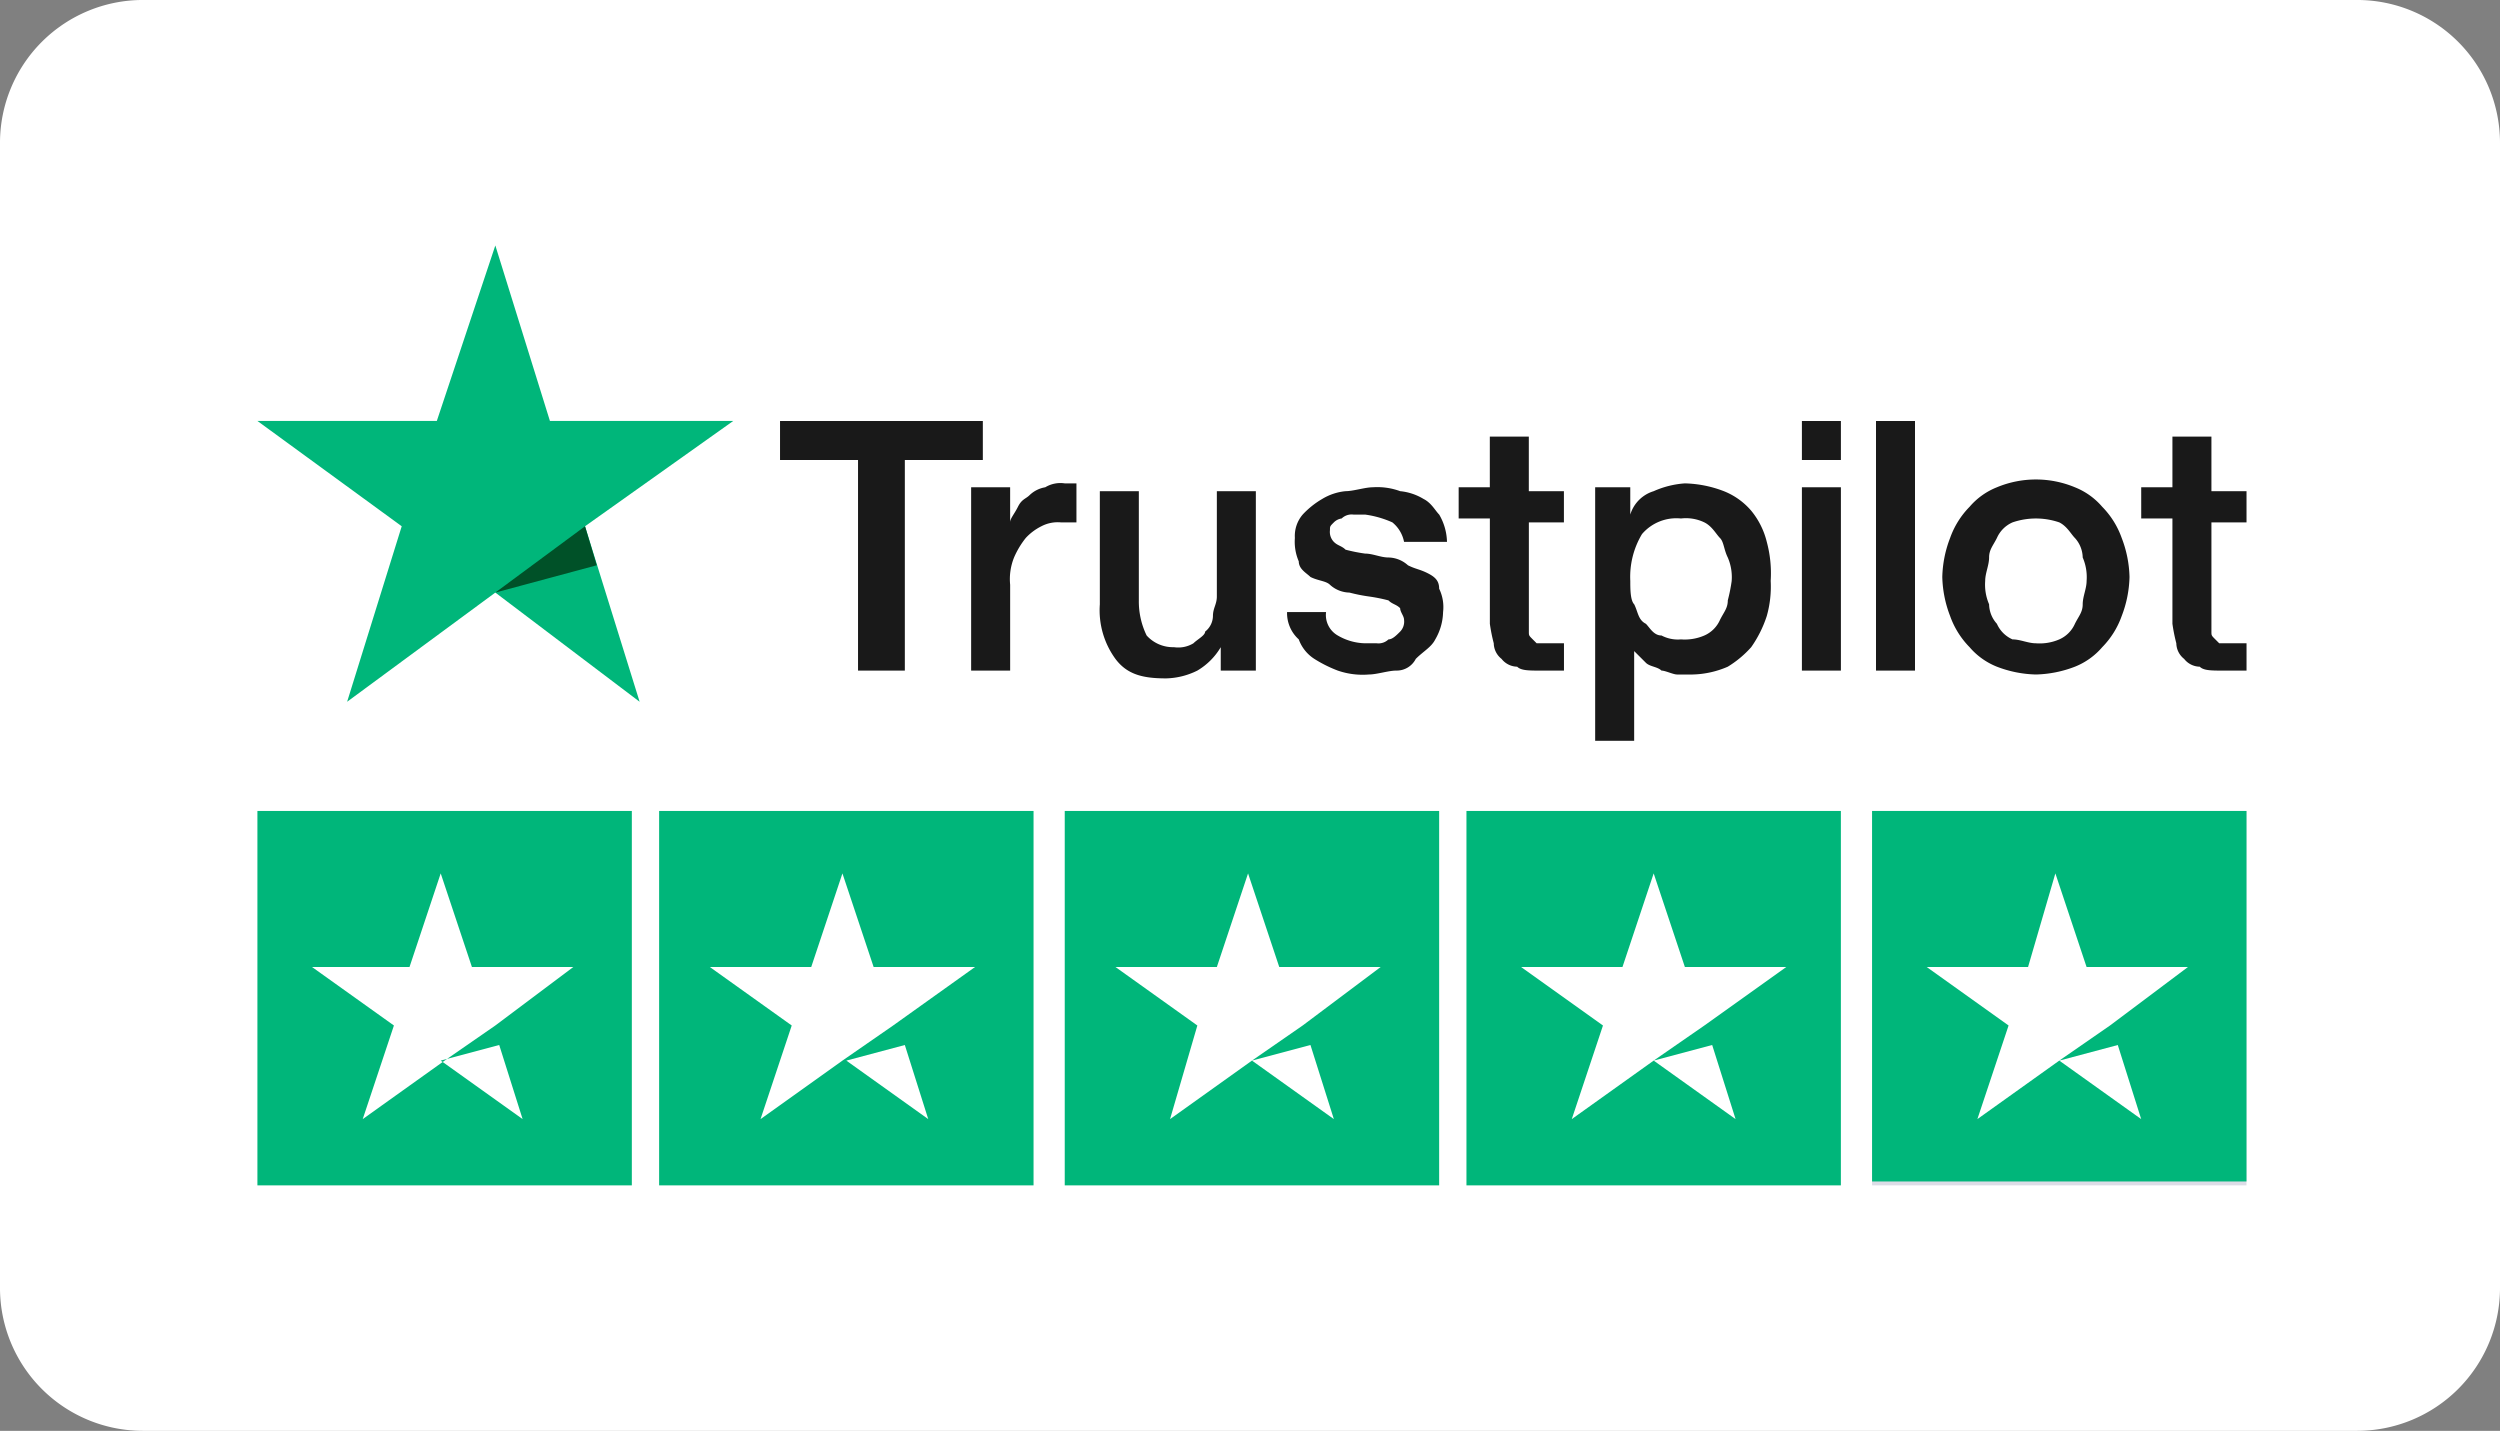 <svg xmlns="http://www.w3.org/2000/svg" xmlns:xlink="http://www.w3.org/1999/xlink" width="230" height="131.638" viewBox="0 0 230 131.638">
  <rect x="0" y="0" width="230" height="131.638" fill="#808080" stroke="none"/>
  <defs>
    <clipPath id="clip-path">
      <rect id="Rectangle_108" data-name="Rectangle 108" width="230" height="131.638" fill="none"/>
    </clipPath>
  </defs>
  <g id="Group_163" data-name="Group 163" transform="translate(0 0)">
    <g id="Group_162" data-name="Group 162" transform="translate(0 0)" clip-path="url(#clip-path)">
      <path id="Path_259" data-name="Path 259" d="M216.853,131.638H13.147A13.145,13.145,0,0,1,0,118.491V13.147A13.145,13.145,0,0,1,13.147,0H216.853A13.145,13.145,0,0,1,230,13.147V118.491a13.145,13.145,0,0,1-13.147,13.147" transform="translate(0 -0.001)" fill="#fff"/>
      <path id="Path_260" data-name="Path 260" d="M20,10.794H38.658v3.588H31.482V33.758H27.176V14.382H20Zm17.582,6.1H41.17v3.229c0-.359.359-.718.718-1.435s.718-.718,1.076-1.076a2.72,2.72,0,0,1,1.435-.718,2.689,2.689,0,0,1,1.794-.359H47.27v3.588H45.835a3.235,3.235,0,0,0-1.794.359,4.953,4.953,0,0,0-1.435,1.076,7.844,7.844,0,0,0-1.076,1.794,5.32,5.32,0,0,0-.359,2.512v7.894H37.582ZM64.134,33.758H60.546V31.605a6.092,6.092,0,0,1-2.153,2.153,6.76,6.76,0,0,1-2.871.718c-2.153,0-3.588-.359-4.665-1.794a7.593,7.593,0,0,1-1.435-5.023V17.253h3.588V27.3a7.165,7.165,0,0,0,.718,3.229,3.257,3.257,0,0,0,2.512,1.076,2.689,2.689,0,0,0,1.794-.359c.359-.359,1.076-.718,1.076-1.076a1.864,1.864,0,0,0,.718-1.435c0-.718.359-1.076.359-1.794V17.253h3.588V33.758Zm6.1-5.382a2.17,2.17,0,0,0,1.076,2.153,5.186,5.186,0,0,0,2.512.718H74.9a1.318,1.318,0,0,0,1.076-.359c.359,0,.718-.359,1.076-.718a1.318,1.318,0,0,0,.359-1.076c0-.359-.359-.718-.359-1.076-.359-.359-.718-.359-1.076-.718a15.54,15.54,0,0,0-1.794-.359,15.541,15.541,0,0,1-1.794-.359,2.741,2.741,0,0,1-1.794-.718c-.359-.359-1.076-.359-1.794-.718-.359-.359-1.076-.718-1.076-1.435a4.551,4.551,0,0,1-.359-2.153,3.033,3.033,0,0,1,.718-2.153,7.827,7.827,0,0,1,1.794-1.435,5.1,5.1,0,0,1,2.153-.718c.718,0,1.794-.359,2.512-.359a6.106,6.106,0,0,1,2.512.359,5.1,5.1,0,0,1,2.153.718c.718.359,1.076,1.076,1.435,1.435a5.186,5.186,0,0,1,.718,2.512H77.41a3.051,3.051,0,0,0-1.076-1.794,9.128,9.128,0,0,0-2.512-.718H72.746a1.318,1.318,0,0,0-1.076.359,1.253,1.253,0,0,0-.718.359c-.359.359-.359.359-.359.718a1.318,1.318,0,0,0,.359,1.076c.359.359.718.359,1.076.718a15.54,15.54,0,0,0,1.794.359c.718,0,1.435.359,2.153.359a2.741,2.741,0,0,1,1.794.718c.718.359,1.076.359,1.794.718s1.076.718,1.076,1.435A3.885,3.885,0,0,1,81,28.376a5.186,5.186,0,0,1-.718,2.512c-.359.718-1.076,1.076-1.794,1.794a1.973,1.973,0,0,1-1.794,1.076c-.718,0-1.794.359-2.512.359a7,7,0,0,1-2.871-.359,11.945,11.945,0,0,1-2.153-1.076,3.582,3.582,0,0,1-1.435-1.794,3.257,3.257,0,0,1-1.076-2.512Zm12.2-11.482H85.3V12.229h3.588v5.023h3.229v2.871H88.892V30.17c0,.359,0,.359.359.718l.359.359h2.512v2.512H89.969c-1.076,0-1.794,0-2.153-.359a1.864,1.864,0,0,1-1.435-.718,1.864,1.864,0,0,1-.718-1.435,15.54,15.54,0,0,1-.359-1.794V19.764H82.434Zm12.2,0h3.588v2.512a3.235,3.235,0,0,1,2.153-2.153,8.445,8.445,0,0,1,2.871-.718,10.616,10.616,0,0,1,3.588.718,6.436,6.436,0,0,1,2.512,1.794,7.212,7.212,0,0,1,1.435,2.871,11.062,11.062,0,0,1,.359,3.588,9.934,9.934,0,0,1-.359,3.229,10.743,10.743,0,0,1-1.435,2.871,9.513,9.513,0,0,1-2.153,1.794,8.569,8.569,0,0,1-3.229.718h-1.435c-.359,0-1.076-.359-1.435-.359-.359-.359-1.076-.359-1.435-.718L98.58,31.964v8.253H94.992V16.894Zm12.917,8.612a4.551,4.551,0,0,0-.359-2.153c-.359-.718-.359-1.435-.718-1.794s-.718-1.076-1.435-1.435a3.885,3.885,0,0,0-2.153-.359A4.16,4.16,0,0,0,99.3,21.2a7.652,7.652,0,0,0-1.076,4.306c0,.718,0,1.794.359,2.153.359.718.359,1.435,1.076,1.794.359.359.718,1.076,1.435,1.076a3.235,3.235,0,0,0,1.794.359,4.551,4.551,0,0,0,2.153-.359,2.8,2.8,0,0,0,1.435-1.435c.359-.718.718-1.076.718-1.794a15.54,15.54,0,0,0,.359-1.794m6.459-14.711H117.6v3.588h-3.588Zm0,6.1H117.6V33.758h-3.588Zm6.817-6.1h3.588V33.758h-3.588Zm14.711,23.323a10.616,10.616,0,0,1-3.588-.718,6.436,6.436,0,0,1-2.512-1.794,7.813,7.813,0,0,1-1.794-2.871,10.616,10.616,0,0,1-.718-3.588,10.616,10.616,0,0,1,.718-3.588,7.813,7.813,0,0,1,1.794-2.871,6.436,6.436,0,0,1,2.512-1.794,9.329,9.329,0,0,1,7.176,0,6.436,6.436,0,0,1,2.512,1.794,7.813,7.813,0,0,1,1.794,2.871,10.616,10.616,0,0,1,.718,3.588,10.616,10.616,0,0,1-.718,3.588,7.813,7.813,0,0,1-1.794,2.871,6.436,6.436,0,0,1-2.512,1.794,10.616,10.616,0,0,1-3.588.718m0-2.871a4.551,4.551,0,0,0,2.153-.359,2.8,2.8,0,0,0,1.435-1.435c.359-.718.718-1.076.718-1.794s.359-1.435.359-2.153a4.551,4.551,0,0,0-.359-2.153,2.741,2.741,0,0,0-.718-1.794c-.359-.359-.718-1.076-1.435-1.435a6.638,6.638,0,0,0-4.306,0,2.8,2.8,0,0,0-1.435,1.435c-.359.718-.718,1.076-.718,1.794s-.359,1.435-.359,2.153a4.551,4.551,0,0,0,.359,2.153,2.741,2.741,0,0,0,.718,1.794,2.8,2.8,0,0,0,1.435,1.435c.718,0,1.435.359,2.153.359m9.688-14.353H148.1V12.229h3.588v5.023h3.229v2.871h-3.229V30.17c0,.359,0,.359.359.718l.359.359h2.512v2.512h-2.153c-1.076,0-1.794,0-2.153-.359a1.864,1.864,0,0,1-1.435-.718,1.864,1.864,0,0,1-.718-1.435,15.541,15.541,0,0,1-.359-1.794V19.764h-2.871Z" transform="translate(51.763 27.936)" fill="#191919"/>
      <path id="Path_261" data-name="Path 261" d="M50.375,22.44H33.511L28.488,6.294,23.105,22.44H6.6l13.276,9.688L14.853,48.275,28.488,38.228,41.764,48.275,36.74,32.128Z" transform="translate(17.082 16.288)" fill="#00b67a"/>
      <path id="Path_262" data-name="Path 262" d="M22.029,17.082l-1.076-3.588-8.253,6.1Z" transform="translate(32.869 34.923)" fill="#005128"/>
      <rect id="Rectangle_102" data-name="Rectangle 102" width="34.446" height="34.446" transform="translate(23.682 74.608)" fill="#00b67a"/>
      <rect id="Rectangle_103" data-name="Rectangle 103" width="34.446" height="34.446" transform="translate(60.64 74.608)" fill="#00b67a"/>
      <rect id="Rectangle_104" data-name="Rectangle 104" width="34.446" height="34.446" transform="translate(97.956 74.608)" fill="#00b67a"/>
      <rect id="Rectangle_105" data-name="Rectangle 105" width="34.446" height="34.446" transform="translate(134.914 74.608)" fill="#00b67a"/>
      <rect id="Rectangle_106" data-name="Rectangle 106" width="34.446" height="34.446" transform="translate(172.231 74.608)" fill="#dcdce6"/>
      <rect id="Rectangle_107" data-name="Rectangle 107" width="34.446" height="34.087" transform="translate(172.231 74.608)" fill="#00b67a"/>
      <path id="Path_263" data-name="Path 263" d="M19.841,39.617l5.382-1.435L27.376,45Zm12.2-8.612H22.711l-2.871-8.612L16.97,31.006H8l7.535,5.382L12.665,45,20.2,39.617l4.665-3.229Z" transform="translate(20.705 57.958)" fill="#fff"/>
      <path id="Path_264" data-name="Path 264" d="M30.758,39.617l5.382-1.435L38.294,45ZM42.6,31.006H33.27L30.4,22.394l-2.871,8.612H18.2l7.535,5.382L22.865,45,30.4,39.617l4.665-3.229Z" transform="translate(47.104 57.958)" fill="#fff"/>
      <path id="Path_265" data-name="Path 265" d="M41.159,39.617l5.382-1.435L48.694,45ZM53,31.006H43.67L40.8,22.394l-2.871,8.612H28.6l7.535,5.382L33.623,45l7.535-5.382,4.665-3.229Z" transform="translate(74.021 57.958)" fill="#fff"/>
      <path id="Path_266" data-name="Path 266" d="M51.2,39.617l5.382-1.435L58.735,45Zm12.2-8.612H54.07L51.2,22.394l-2.871,8.612H39l7.535,5.382L43.665,45,51.2,39.617l4.665-3.229Z" transform="translate(100.938 57.958)" fill="#fff"/>
      <path id="Path_267" data-name="Path 267" d="M61.6,39.617l5.382-1.435L69.135,45Zm11.841-8.612H64.111l-2.871-8.612-2.512,8.612H49.4l7.535,5.382L54.065,45,61.6,39.617l4.665-3.229Z" transform="translate(127.854 57.958)" fill="#fff"/>
    </g>
  </g>
</svg>
